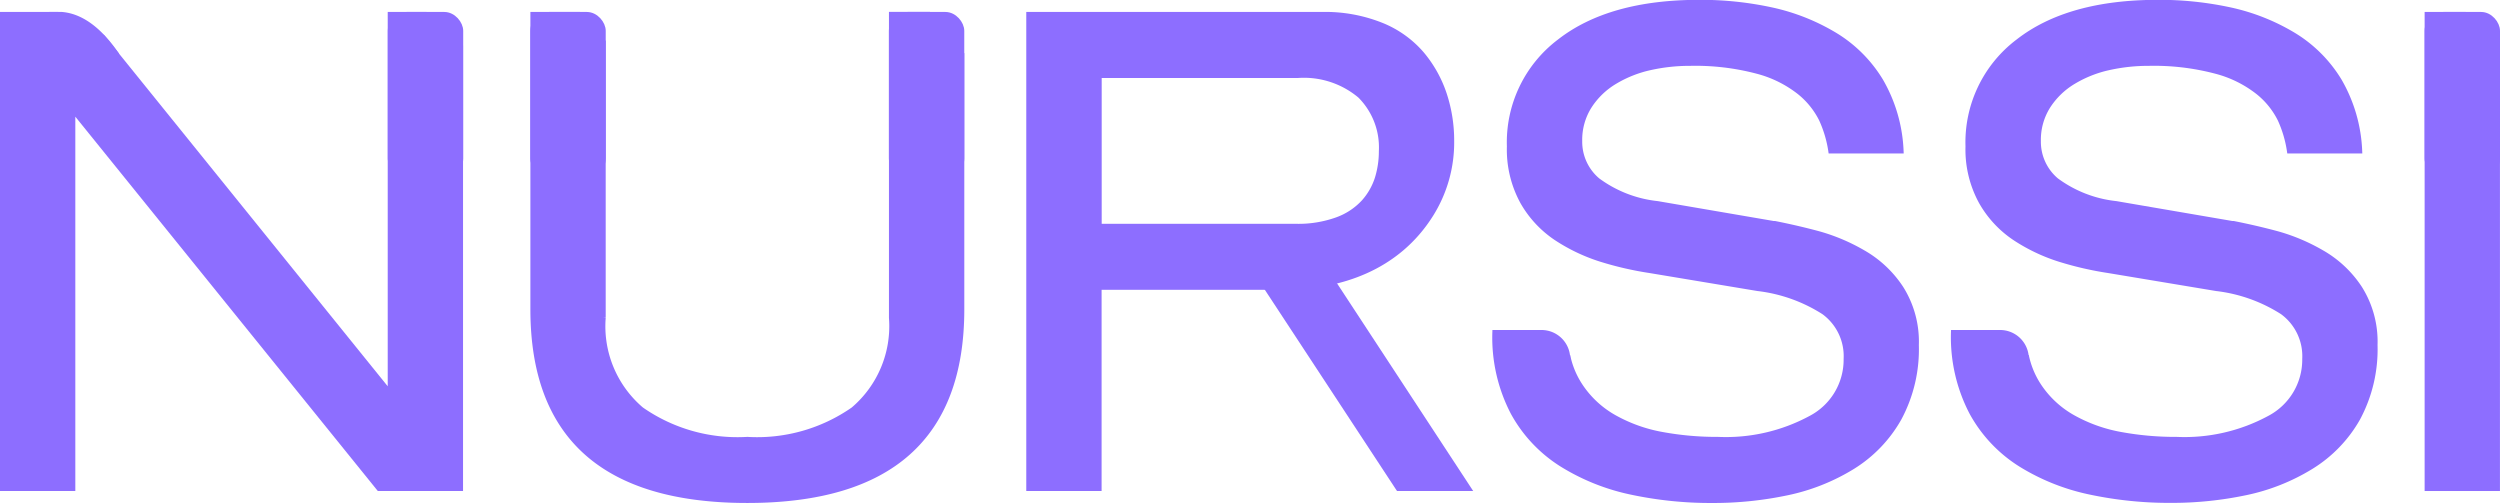 <svg xmlns="http://www.w3.org/2000/svg" width="152.379" height="30.657" viewBox="0 0 152.379 30.657"><defs><style>.a{fill:#8d6eff;stroke:#8d6eff;stroke-width:0.3px;}</style></defs><g transform="translate(0.151 0.15)"><g transform="translate(90.96 0)"><path class="a" d="M105.631,43.407a5.241,5.241,0,0,0,.693,1.733,6,6,0,0,0,2.125,2.024,9.346,9.346,0,0,0,2.934,1.052,18.414,18.414,0,0,0,3.4.3,10.874,10.874,0,0,0,5.667-1.3,4.017,4.017,0,0,0,2.145-3.6,3.322,3.322,0,0,0-1.356-2.853,9.521,9.521,0,0,0-4.026-1.436l-6.558-1.093a20.162,20.162,0,0,1-3-.689,10.886,10.886,0,0,1-2.692-1.274,6.513,6.513,0,0,1-2.085-2.227,6.641,6.641,0,0,1-.808-3.379,7.7,7.7,0,0,1,3.056-6.4q3.056-2.386,8.52-2.388a20.383,20.383,0,0,1,4.433.465,12.7,12.7,0,0,1,3.824,1.517,8.277,8.277,0,0,1,2.813,2.813,9.258,9.258,0,0,1,1.234,4.27h-4.289a7.127,7.127,0,0,0-.568-1.922,4.962,4.962,0,0,0-1.336-1.659,7.022,7.022,0,0,0-2.569-1.275,14.727,14.727,0,0,0-4.109-.485,11.065,11.065,0,0,0-2.428.263,7.147,7.147,0,0,0-2.145.85,4.716,4.716,0,0,0-1.557,1.5,3.828,3.828,0,0,0-.587,2.125,3.069,3.069,0,0,0,1.092,2.388,7.451,7.451,0,0,0,3.642,1.417l7.083,1.215h.081q1.415.282,2.691.628a11.627,11.627,0,0,1,2.671,1.133,6.8,6.8,0,0,1,2.327,2.185,6.109,6.109,0,0,1,.931,3.461,8.889,8.889,0,0,1-1.052,4.473A8.214,8.214,0,0,1,122.98,50.2a12.459,12.459,0,0,1-3.986,1.58,21.778,21.778,0,0,1-4.533.465,23.258,23.258,0,0,1-4.959-.507,13.13,13.13,0,0,1-4.21-1.68,8.581,8.581,0,0,1-3-3.177A9.9,9.9,0,0,1,101.184,42H103.7" transform="translate(-101.184 -21.887)"/><path class="a" d="M101.278,36.1a1.6,1.6,0,0,1,1.594-1.594h1.108a1.6,1.6,0,0,1,1.594,1.594v6.6" transform="translate(-101.128 -14.392)"/></g><path class="a" d="M50.169,23.669l17.5,21.665h.081V22.344h2.152l2.139,1.967V51.244H67.068L48.49,28.254h-.081v22.99H44.118v-28.9h3.4" transform="translate(-44.119 -21.616)"/><path class="a" d="M68.69,23.938v16.9a6.651,6.651,0,0,0,2.327,5.585,10.229,10.229,0,0,0,6.455,1.822,10.232,10.232,0,0,0,6.456-1.822,6.656,6.656,0,0,0,2.327-5.585v-18.5h2.216l.3,2.466,1.777.048V40.316q0,11.656-13.074,11.657T64.4,40.316V22.344h2.874" transform="translate(-32.073 -21.616)"/><g transform="translate(62.552 0.728)"><path class="a" d="M100.615,45.224,92.244,32.48h4.3L104.9,45.224Z" transform="translate(-78.087 -16.324)"/><path class="a" d="M98.863,38.98H87.653V51.244H83.362v-28.9h17.889a9.224,9.224,0,0,1,3.6.649,6.379,6.379,0,0,1,2.471,1.76,7.472,7.472,0,0,1,1.376,2.469,8.98,8.98,0,0,1,.445,2.813,8.252,8.252,0,0,1-1.254,4.492C105.838,37.81,102.327,38.98,98.863,38.98Zm.77-3.723a6.93,6.93,0,0,0,2.53-.406,4.1,4.1,0,0,0,1.618-1.071,3.99,3.99,0,0,0,.83-1.457,5.582,5.582,0,0,0,.242-1.64,4.452,4.452,0,0,0-1.294-3.379,5.318,5.318,0,0,0-3.8-1.234h-12.1v9.188Z" transform="translate(-83.362 -22.344)"/></g><path class="a" d="M141.125,24.287V51.244h-4.291v-28.9h2.356" transform="translate(10.95 -21.616)"/><rect class="a" width="4.295" height="9.787" rx="1" transform="translate(23.637 0.729)"/><rect class="a" width="4.295" height="9.787" rx="1" transform="translate(32.324 0.729)"/><rect class="a" width="4.295" height="9.787" rx="1" transform="translate(54.178 0.729)"/><rect class="a" width="4.295" height="9.787" rx="1" transform="translate(147.783 0.729)"/><g transform="translate(118.913 0)"><path class="a" d="M123.168,43.407a5.309,5.309,0,0,0,.693,1.733,6,6,0,0,0,2.125,2.024,9.345,9.345,0,0,0,2.934,1.052,18.413,18.413,0,0,0,3.4.3,10.87,10.87,0,0,0,5.667-1.3,4.017,4.017,0,0,0,2.145-3.6,3.322,3.322,0,0,0-1.356-2.853,9.521,9.521,0,0,0-4.026-1.436l-6.558-1.093a20.162,20.162,0,0,1-3-.689,10.886,10.886,0,0,1-2.692-1.274,6.493,6.493,0,0,1-2.083-2.227,6.625,6.625,0,0,1-.81-3.379,7.7,7.7,0,0,1,3.056-6.4q3.056-2.386,8.52-2.388a20.383,20.383,0,0,1,4.433.465,12.7,12.7,0,0,1,3.824,1.517,8.277,8.277,0,0,1,2.813,2.813,9.259,9.259,0,0,1,1.234,4.27H139.2a7.126,7.126,0,0,0-.567-1.922,4.943,4.943,0,0,0-1.336-1.659,7.022,7.022,0,0,0-2.569-1.275,14.727,14.727,0,0,0-4.109-.485,11.075,11.075,0,0,0-2.428.263,7.163,7.163,0,0,0-2.145.85,4.717,4.717,0,0,0-1.557,1.5,3.828,3.828,0,0,0-.587,2.125,3.069,3.069,0,0,0,1.092,2.388,7.451,7.451,0,0,0,3.642,1.417l7.084,1.215h.081q1.415.282,2.691.628a11.628,11.628,0,0,1,2.672,1.133,6.784,6.784,0,0,1,2.327,2.185,6.108,6.108,0,0,1,.931,3.461,8.889,8.889,0,0,1-1.052,4.473,8.2,8.2,0,0,1-2.853,2.954,12.444,12.444,0,0,1-3.987,1.58,21.777,21.777,0,0,1-4.533.465,23.269,23.269,0,0,1-4.959-.507,13.131,13.131,0,0,1-4.21-1.68,8.581,8.581,0,0,1-2.995-3.177A9.921,9.921,0,0,1,118.721,42h2.512" transform="translate(-118.721 -21.887)"/><path class="a" d="M118.815,36.1a1.6,1.6,0,0,1,1.594-1.594h1.108a1.6,1.6,0,0,1,1.594,1.594v6.6" transform="translate(-118.665 -14.392)"/></g><path class="a" d="M47.716,28.321h-.609a2.99,2.99,0,0,1-2.989-2.989h0a2.99,2.99,0,0,1,2.989-2.989h.609c1.619.124,2.781,1.6,3.384,2.477" transform="translate(-44.119 -21.616)"/></g></svg>
